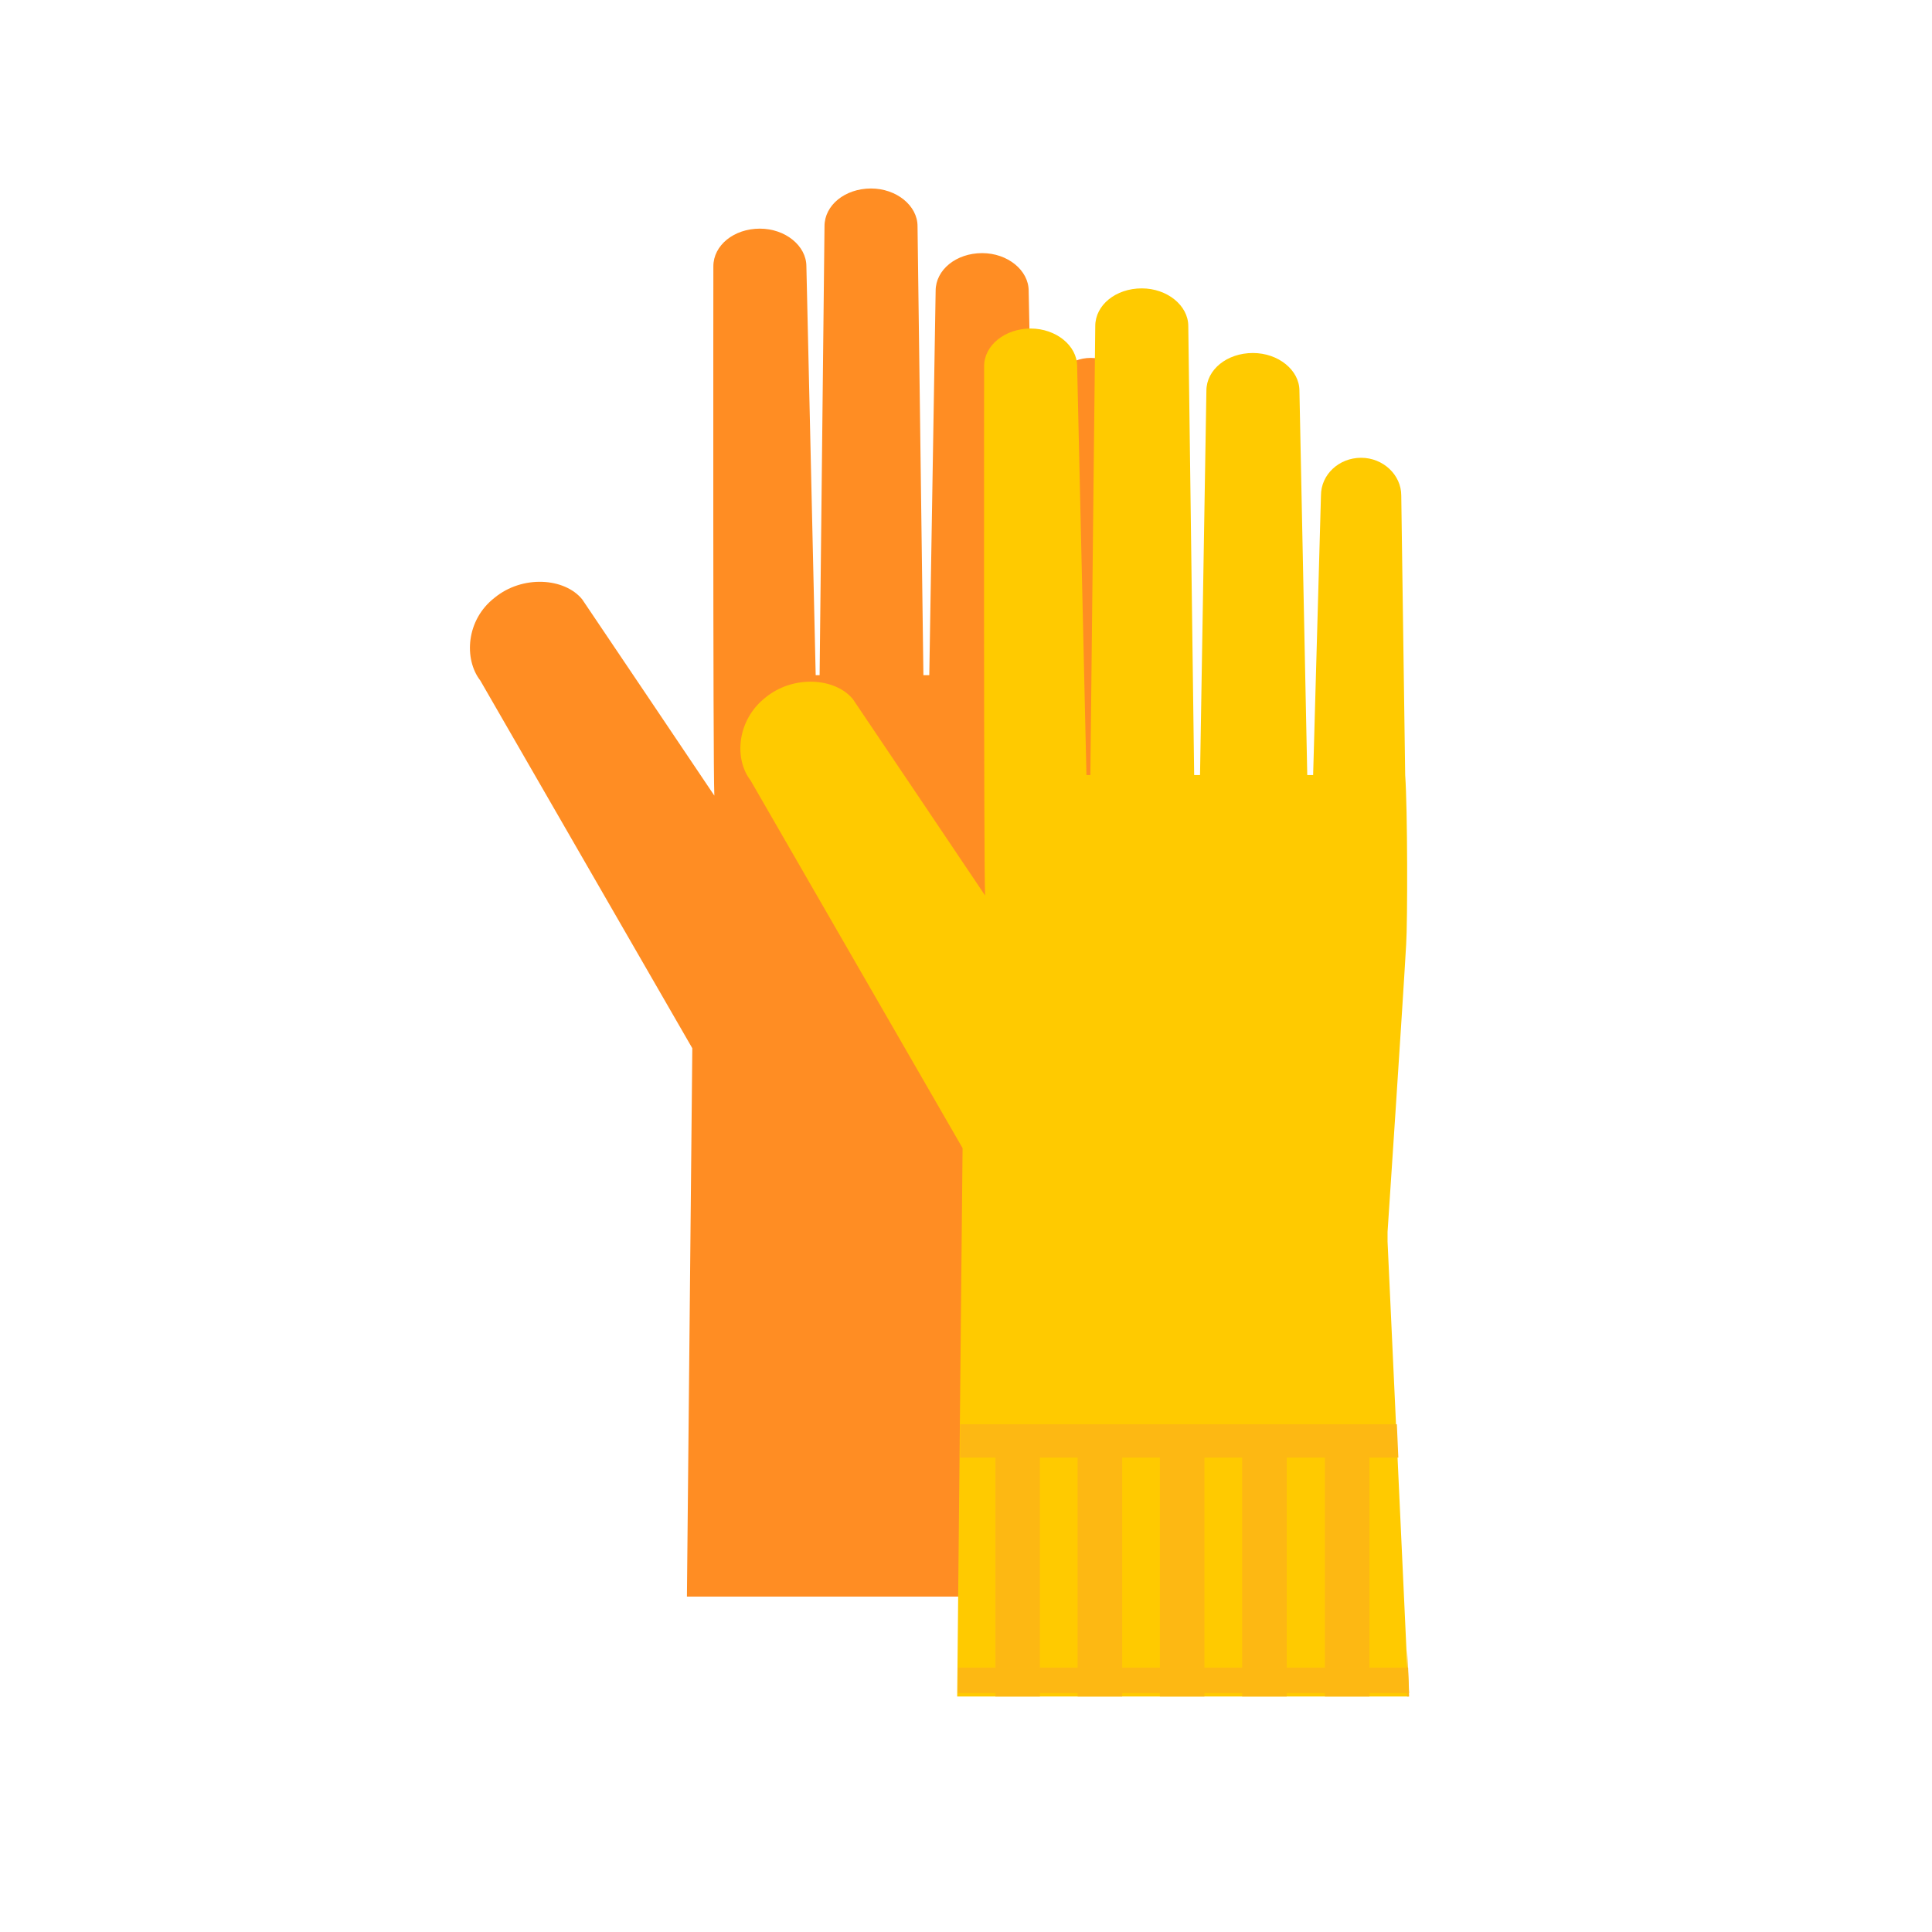 <?xml version="1.0" encoding="utf-8"?>
<!-- Generator: Adobe Illustrator 22.0.1, SVG Export Plug-In . SVG Version: 6.00 Build 0)  -->
<svg version="1.1" id="Layer_1" xmlns="http://www.w3.org/2000/svg" xmlns:xlink="http://www.w3.org/1999/xlink" x="0px" y="0px"
	 viewBox="0 0 394.6 394.6" style="enable-background:new 0 0 394.6 394.6;" xml:space="preserve">
<style type="text/css">
	.st0{fill:#FF8D23;}
	.st1{fill:#FFCA00;}
	.st2{fill:#FDB813;}
</style>
<g>
	<path class="st0" d="M98.1,139L98.1,139l43.3,75.1l-1.1,112h92.2l-4.3-92.9v-2c0,0,3.2-47.9,3.8-58.7c0.3-4.6,0.3-27.6-0.2-34.6h0
		l-0.8-57.1l0,0c0,0,0,0,0,0c0-4.2-3.7-7.7-8.2-7.7c-4.5,0-8.2,3.4-8.2,7.7c0,0,0,0,0,0h0l-1.6,57.1h-1.3l-1.6-78.5h0c0,0,0,0,0,0
		c0-4.2-4.3-7.7-9.5-7.7c-5.3,0-9.5,3.4-9.5,7.7c0,0,0,0,0,0l0,0l-1.3,78.5h-1.2l-1.2-91.7c0-4.2-4.3-7.7-9.5-7.7
		c-5.3,0-9.5,3.4-9.5,7.7l-1,91.7h-0.8l-1.9-83.5l0,0c0-4.2-4.3-7.7-9.5-7.7c-5.3,0-9.5,3.4-9.5,7.7h0v0v0v0
		c0,0-0.1,101.6,0.2,108.1c0,0-26.9-40-27-40.1c-3.6-4.4-12.2-5-17.9-0.3C95.2,126.6,94.7,134.6,98.1,139z"/>
	<g>
		<path class="st1" d="M153.3,159.4L153.3,159.4l43.3,75.1l-1.1,112h92.2l-4.3-92.9v-2c0,0,3.2-47.9,3.8-58.7
			c0.3-4.6,0.3-27.6-0.2-34.6h0l-0.8-57.1h0c0,0,0,0,0,0c0-4.2-3.7-7.7-8.2-7.7c-4.5,0-8.2,3.4-8.2,7.7c0,0,0,0,0,0l0,0l-1.6,57.1
			H267l-1.6-78.5h0c0,0,0,0,0,0c0-4.2-4.3-7.7-9.5-7.7c-5.3,0-9.5,3.4-9.5,7.7c0,0,0,0,0,0l0,0l-1.3,78.5h-1.2l-1.2-91.7
			c0-4.2-4.3-7.7-9.5-7.7c-5.3,0-9.5,3.4-9.5,7.7l-1,91.7h-0.8l-1.9-83.5l0,0c0-4.2-4.3-7.7-9.5-7.7s-9.5,3.4-9.5,7.7l0,0v0v0v0
			c0,0-0.1,101.6,0.2,108.1c0,0-26.9-40-27-40.1c-3.6-4.4-12.2-5-17.9-0.3C150.5,147.1,149.9,155,153.3,159.4z"/>
		<polygon class="st2" points="285.6,297.7 285.3,290.9 196.1,290.9 196.1,297.7 		"/>
		<polygon class="st2" points="195.7,340.6 195.6,345.8 287.8,345.8 287.6,340.6 		"/>
		<g>
			<rect x="220.1" y="292.7" class="st2" width="9.1" height="53.8"/>
			<rect x="203.3" y="292.7" class="st2" width="9.1" height="53.8"/>
			<rect x="236.9" y="292.7" class="st2" width="9.1" height="53.8"/>
			<rect x="270.6" y="292.7" class="st2" width="9.1" height="53.8"/>
			<rect x="253.7" y="292.7" class="st2" width="9.1" height="53.8"/>
			<polygon class="st2" points="287.4,337 287.4,346.5 287.8,346.5 			"/>
		</g>
	</g>
</g>
</svg>
